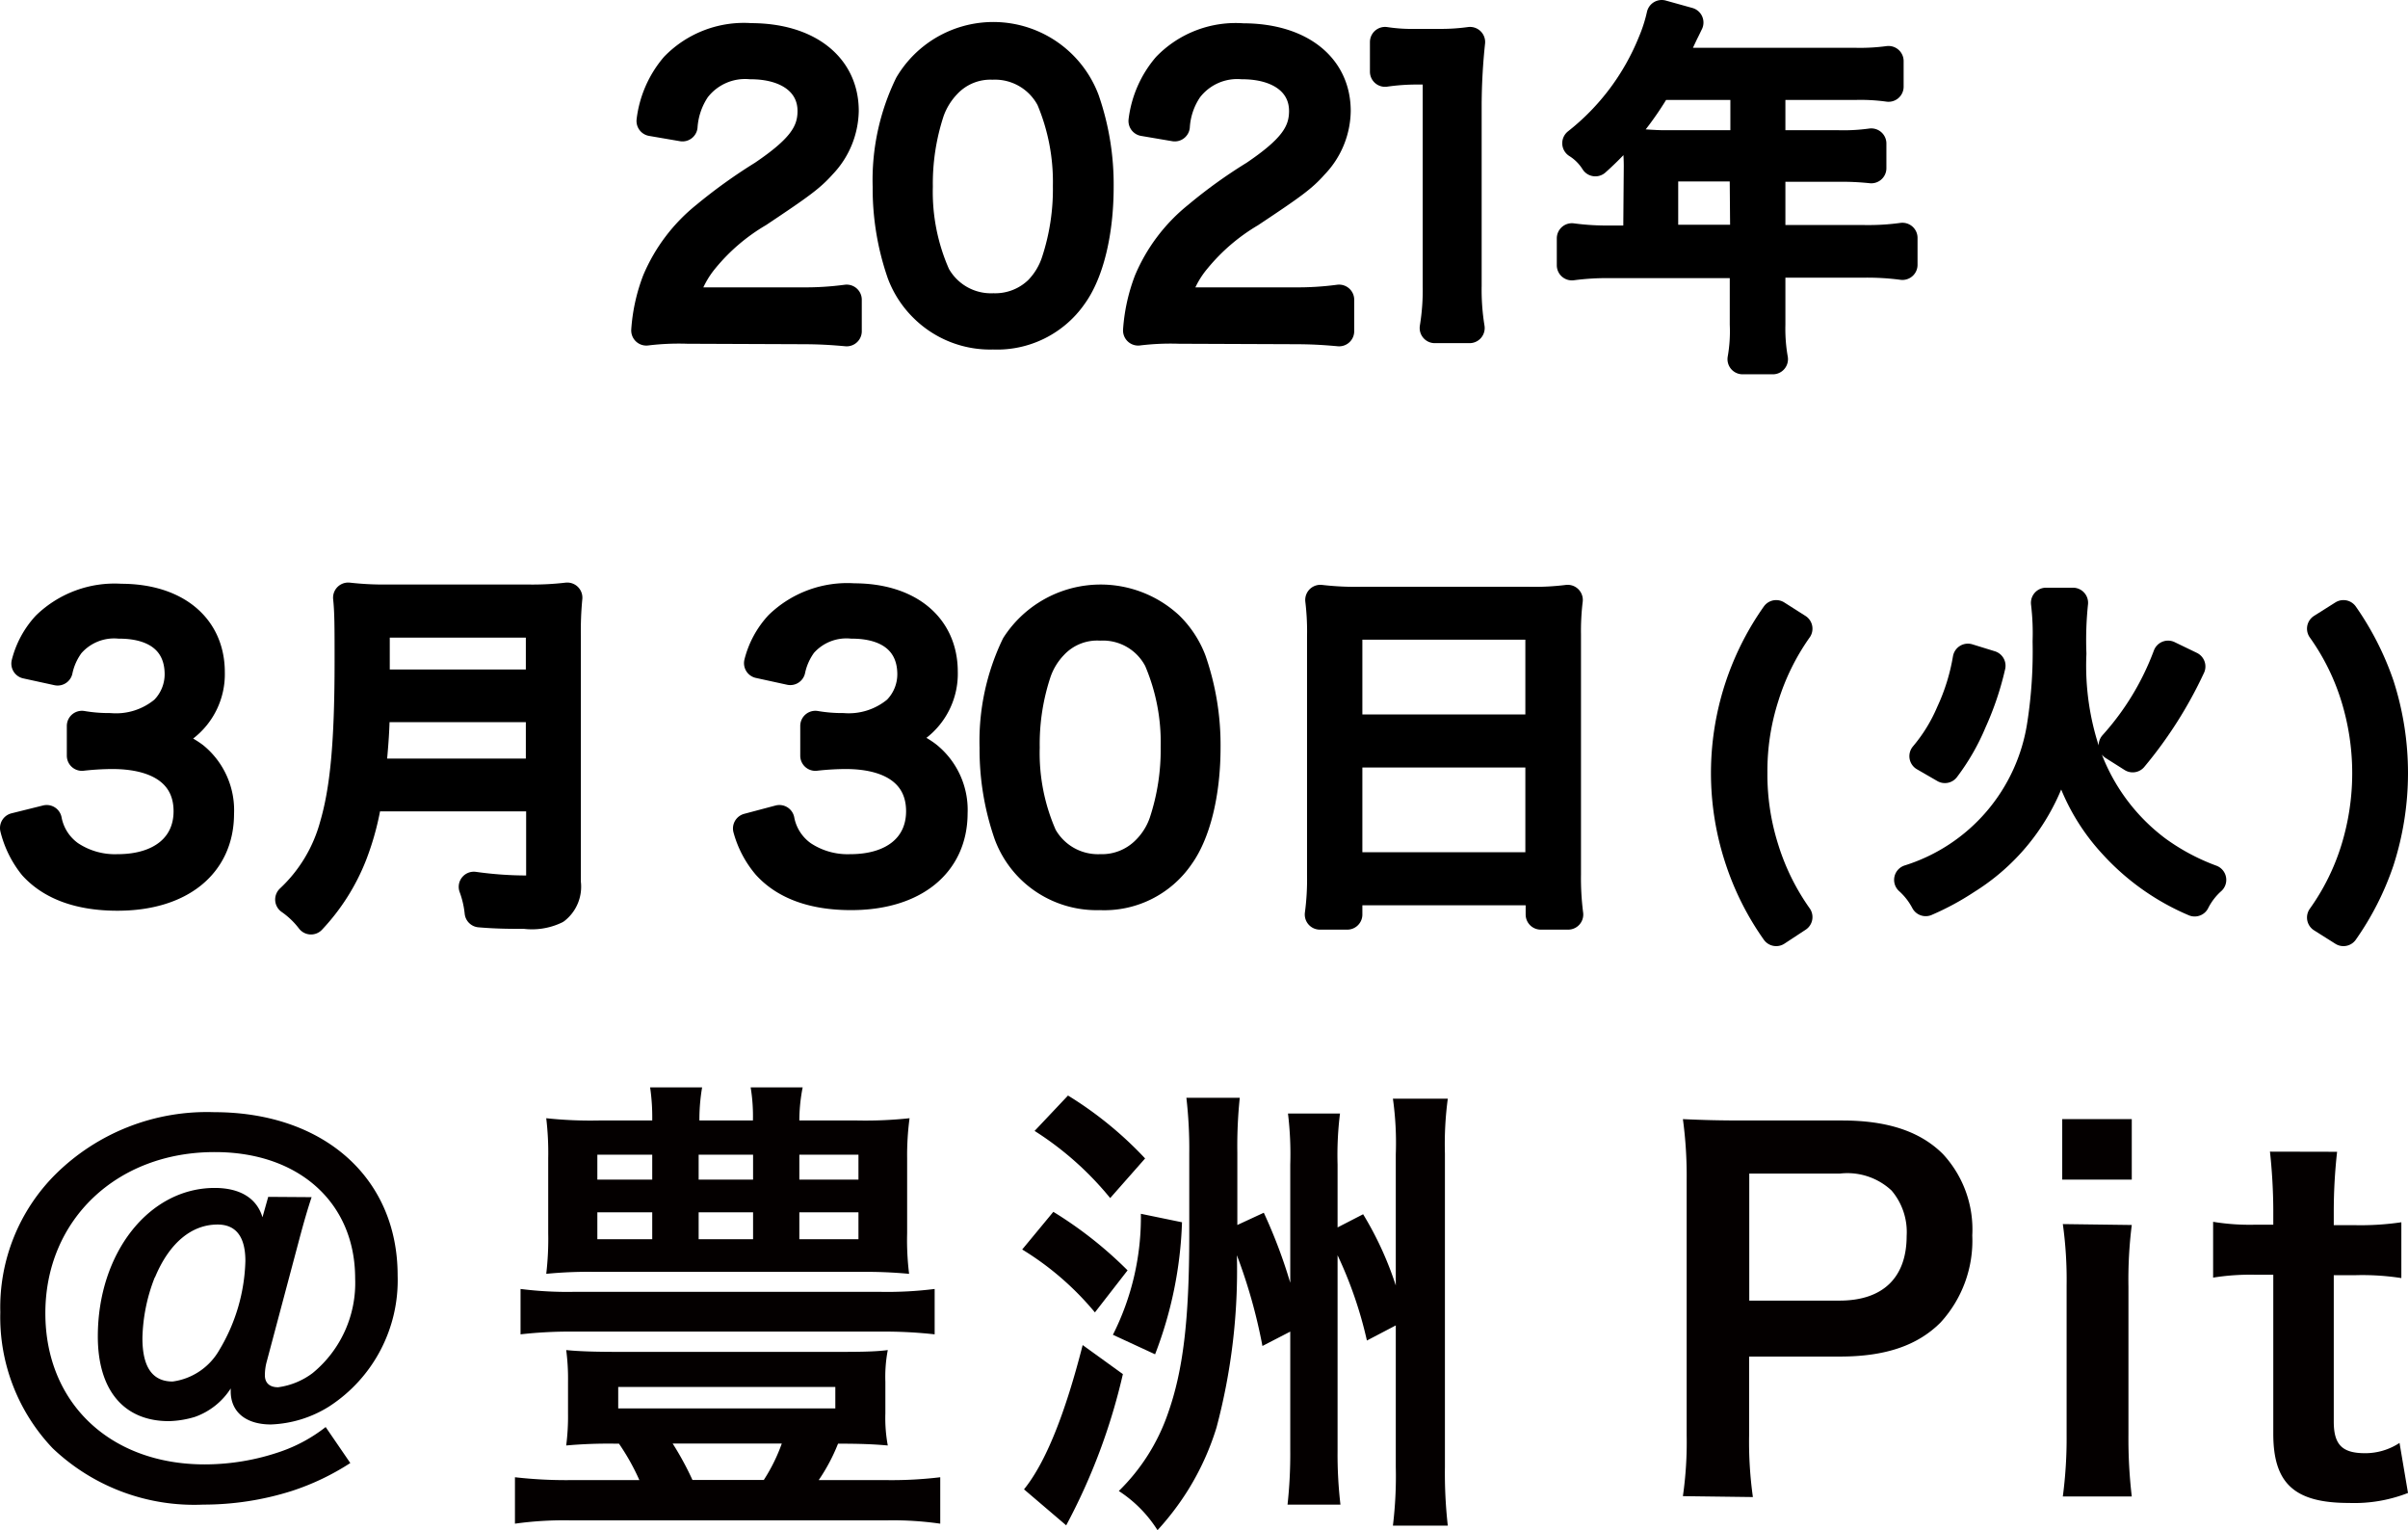 <svg xmlns="http://www.w3.org/2000/svg" viewBox="0 0 159.27 101.18"><defs><style>.cls-1{fill:#040000;}.cls-2{fill:none;stroke:#000;stroke-linecap:round;stroke-linejoin:round;stroke-width:2px;}</style></defs><title>Asset 39</title><g id="Layer_2" data-name="Layer 2"><g id="Layer_1-2" data-name="Layer 1"><path class="cls-1" d="M20.61,79.16c-.25.75-.5,1.6-.84,2.88l-2.13,8a3.38,3.38,0,0,0-.12.9c0,.5.31.79.87.79a4.86,4.86,0,0,0,2.29-.94,7.7,7.7,0,0,0,2.81-6.26c0-5-3.72-8.35-9.26-8.35C7.73,76.16,3,80.66,3,86.83c0,5.94,4.29,10,10.54,10a15.39,15.39,0,0,0,5-.84,10.23,10.23,0,0,0,3-1.63l1.63,2.38a16.49,16.49,0,0,1-3.88,1.85,19.38,19.38,0,0,1-5.85.9,13.58,13.58,0,0,1-9.95-3.72,12.57,12.57,0,0,1-3.47-9,12.42,12.42,0,0,1,3.66-9.13,14.23,14.23,0,0,1,10.48-4.1c7.26,0,12.14,4.35,12.14,10.79A9.94,9.94,0,0,1,21.77,93a7.77,7.77,0,0,1-3.85,1.19c-1.65,0-2.66-.82-2.66-2.19v-.19a4.65,4.65,0,0,1-2.37,1.88,6.45,6.45,0,0,1-1.72.28c-3,0-4.7-2.07-4.7-5.6,0-5.51,3.38-9.82,7.73-9.82,1.69,0,2.79.69,3.16,1.94l.38-1.35ZM10.23,84.48a11.59,11.59,0,0,0-.81,4c0,1.9.65,2.87,2,2.87a4.2,4.2,0,0,0,3.09-2.09,12,12,0,0,0,1.72-5.88c0-1.6-.62-2.41-1.84-2.41-1.72,0-3.19,1.22-4.13,3.47"/><path class="cls-1" d="M40.7,95.46a31,31,0,0,0-3.25.12,15.17,15.17,0,0,0,.12-2.12v-2.1a14.46,14.46,0,0,0-.12-2.09c.84.09,2.06.12,3.44.12H55.25c1.37,0,2.59,0,3.47-.12a9.42,9.42,0,0,0-.16,2.09v2.1a9.94,9.94,0,0,0,.16,2.12c-1-.09-1.91-.12-3.29-.12a12.25,12.25,0,0,1-1.28,2.41h4.54a26.92,26.92,0,0,0,3.5-.19v3.07a22,22,0,0,0-3.5-.22h-21a23.51,23.51,0,0,0-3.63.22V97.68a29.77,29.77,0,0,0,3.63.19h4.6a14.9,14.9,0,0,0-1.35-2.41Zm21.12-7.23a30.28,30.28,0,0,0-3.63-.18H38a29.08,29.08,0,0,0-3.57.18v-3a24.53,24.53,0,0,0,3.57.19H58.19a24.92,24.92,0,0,0,3.63-.19ZM56.69,74.09a27.25,27.25,0,0,0,3.47-.15A18.59,18.59,0,0,0,60,76.6v4.94a18.1,18.1,0,0,0,.13,2.69,30.91,30.91,0,0,0-3.25-.13H39.39a28.41,28.41,0,0,0-3.26.13,19.69,19.69,0,0,0,.13-2.69V76.6a19.49,19.49,0,0,0-.13-2.66,27.33,27.33,0,0,0,3.48.15h3.53A13.63,13.63,0,0,0,43,71.9h3.44a12.52,12.52,0,0,0-.18,2.19H49.8a11.69,11.69,0,0,0-.15-2.19h3.44a11.52,11.52,0,0,0-.22,2.19ZM39.51,78h3.63V76.35H39.51Zm0,3.94h3.63V80.16H39.51Zm1.38,11.19H55.25V91.71H40.89Zm3.6,2.32a19.59,19.59,0,0,1,1.31,2.41h4.72a11.64,11.64,0,0,0,1.19-2.41ZM46.21,78h3.6V76.35h-3.6Zm0,3.94h3.6V80.16h-3.6ZM52.87,78h3.91V76.35H52.87Zm0,3.94h3.91V80.16H52.87Z"/><path class="cls-1" d="M69.67,80.13A26.54,26.54,0,0,1,74.58,84l-2.16,2.78a19.29,19.29,0,0,0-4.81-4.16Zm4.6,10.73a40.1,40.1,0,0,1-3.75,10l-2.79-2.38c1.44-1.78,2.72-5,3.88-9.54ZM70.64,72.44a24.64,24.64,0,0,1,5.1,4.16l-2.31,2.62a20.86,20.86,0,0,0-5-4.44Zm7.54,8.38a26.53,26.53,0,0,1-1.78,8.73l-2.79-1.29a17.24,17.24,0,0,0,1.85-8Zm5.41-.63a33.94,33.94,0,0,1,1.75,4.63V77a22.23,22.23,0,0,0-.15-3.37h3.44A22.14,22.14,0,0,0,88.47,77v4.16l1.69-.87A22.16,22.16,0,0,1,92.32,85V76.32a20.87,20.87,0,0,0-.19-3.67h3.63a22.59,22.59,0,0,0-.19,3.63V97a31,31,0,0,0,.19,3.88H92.13A27,27,0,0,0,92.32,97V87.64l-1.91,1A27.17,27.17,0,0,0,88.47,83V95.93a28.52,28.52,0,0,0,.19,3.56h-3.5a30.3,30.3,0,0,0,.18-3.56V88.05L83.5,89a35.38,35.38,0,0,0-1.69-6A40.35,40.35,0,0,1,80.46,94.4a17.66,17.66,0,0,1-1.9,4.16,18.18,18.18,0,0,1-2,2.62A8.44,8.44,0,0,0,74,98.59a13.17,13.17,0,0,0,3.25-5.13c1-2.82,1.41-6.16,1.41-11.83V76.28a29.43,29.43,0,0,0-.19-3.69H82a30.85,30.85,0,0,0-.16,3.63V81Z"/><path class="cls-1" d="M111.31,98.93a24.94,24.94,0,0,0,.25-4V78a27.87,27.87,0,0,0-.25-4c1.35.06,2.32.09,4,.09h6.53c3,0,5.17.72,6.67,2.22a7.33,7.33,0,0,1,1.94,5.38,8,8,0,0,1-2.1,5.76c-1.53,1.53-3.66,2.25-6.66,2.25h-6v5.22a26.18,26.18,0,0,0,.25,4.07ZM121.67,86c2.88,0,4.44-1.53,4.44-4.28a4.23,4.23,0,0,0-1-3,4.28,4.28,0,0,0-3.41-1.12h-6V86Z"/><path class="cls-1" d="M141,78h-4.6V74H141Zm0,3a28.92,28.92,0,0,0-.22,4.09v9.76a32.57,32.57,0,0,0,.22,4.1h-4.56a29.27,29.27,0,0,0,.25-4.07V85a26.56,26.56,0,0,0-.25-4.06Z"/><path class="cls-1" d="M154.58,76.16a35.8,35.8,0,0,0-.22,3.85v1h1.32a18.53,18.53,0,0,0,3.15-.19v3.69a16.8,16.8,0,0,0-3.06-.19h-1.41V94c0,1.53.56,2.09,2.07,2.09a4.13,4.13,0,0,0,2.28-.68l.56,3.31a9.77,9.77,0,0,1-3.91.66c-3.59,0-5-1.28-5-4.57V84.29h-1.19a15.55,15.55,0,0,0-2.79.19V80.79a14.89,14.89,0,0,0,2.82.19h1.16V80a37.25,37.25,0,0,0-.22-3.85Z"/><path d="M45.48,21.73a17.74,17.74,0,0,0-2.73.12,11.29,11.29,0,0,1,.72-3.27,10.9,10.9,0,0,1,3.22-4.26,34.11,34.11,0,0,1,3.79-2.72c2.45-1.66,3.27-2.75,3.27-4.26,0-1.88-1.59-3.1-4.11-3.1A4.13,4.13,0,0,0,46,5.85a5.12,5.12,0,0,0-.86,2.5L43.1,8a6.74,6.74,0,0,1,1.56-3.57,6.34,6.34,0,0,1,5-1.9c3.73,0,6.14,1.88,6.14,4.8a5.22,5.22,0,0,1-1.46,3.52c-.75.84-1.39,1.31-4.21,3.19a13.46,13.46,0,0,0-3.57,3.05A6.89,6.89,0,0,0,45.13,20H53a20.59,20.59,0,0,0,3-.18v2.08c-1-.09-1.81-.14-3-.14Z"/><path d="M61.15,20.34a6.21,6.21,0,0,1-1.49-2.28,17.07,17.07,0,0,1-.94-5.72,14.4,14.4,0,0,1,1.44-6.73,6.44,6.44,0,0,1,11.56,1,17,17,0,0,1,.94,5.74c0,3-.64,5.65-1.73,7.16a6.06,6.06,0,0,1-5.25,2.6,6.19,6.19,0,0,1-4.53-1.76M62.59,5.53a5.11,5.11,0,0,0-1.12,1.81,15.33,15.33,0,0,0-.77,5,13.63,13.63,0,0,0,1.17,5.89,4.2,4.2,0,0,0,3.84,2.16,4.15,4.15,0,0,0,3-1.16,4.93,4.93,0,0,0,1.17-1.94,15.34,15.34,0,0,0,.76-5,14.14,14.14,0,0,0-1.11-5.77,4.2,4.2,0,0,0-3.89-2.25,4,4,0,0,0-3.09,1.26"/><path d="M78,21.73a17.67,17.67,0,0,0-2.72.12A11.29,11.29,0,0,1,76,18.58a10.9,10.9,0,0,1,3.22-4.26A32,32,0,0,1,83,11.6c2.45-1.66,3.26-2.75,3.26-4.26,0-1.88-1.58-3.1-4.11-3.1a4.11,4.11,0,0,0-3.59,1.61,5,5,0,0,0-.86,2.5L75.64,8A6.74,6.74,0,0,1,77.2,4.44a6.31,6.31,0,0,1,5-1.9c3.74,0,6.14,1.88,6.14,4.8a5.17,5.17,0,0,1-1.46,3.52c-.74.84-1.38,1.31-4.21,3.19a13.54,13.54,0,0,0-3.56,3.05A6.78,6.78,0,0,0,77.67,20h7.9a20.68,20.68,0,0,0,3-.18v2.08c-1-.09-1.81-.14-3-.14Z"/><path d="M91.61,2.78a11.73,11.73,0,0,0,2,.13h1.56a14.07,14.07,0,0,0,2.06-.13,40.41,40.41,0,0,0-.23,4.11v12a15.73,15.73,0,0,0,.2,2.8H94.9a15.51,15.51,0,0,0,.2-2.8V4.59H93.76a14.71,14.71,0,0,0-2.15.15Z"/><path d="M108.4,11a13.39,13.39,0,0,0-.08-1.46c.52,0,1.07.07,1.76.07h5.37v-4h-5.82a20.44,20.44,0,0,1-4.11,5.05,3.76,3.76,0,0,0-1.19-1.19,16.15,16.15,0,0,0,5-6.66A10.54,10.54,0,0,0,109.91,1l1.76.49c-.1.2-.18.38-.33.67l-.94,2h12.28a14.11,14.11,0,0,0,2.23-.12V5.73a13.48,13.48,0,0,0-2.23-.12h-5.59v4h4.48a13.3,13.3,0,0,0,2.2-.12v1.63a18.68,18.68,0,0,0-2.18-.1h-4.5v4.86h6.24a16.5,16.5,0,0,0,2.5-.15v1.78a17.74,17.74,0,0,0-2.5-.15h-6.24v4.09a11.59,11.59,0,0,0,.17,2.3h-2a10.56,10.56,0,0,0,.15-2.3V17.39h-8.94a17.74,17.74,0,0,0-2.5.15V15.76a17,17,0,0,0,2.5.15h1.89Zm7,0H110v4.86h5.44Z"/><path d="M3.09,54.23A3.72,3.72,0,0,0,4.6,56.58a5.41,5.41,0,0,0,3.19.9c2.88,0,4.69-1.49,4.69-3.84s-1.76-3.79-5.06-3.79a18.46,18.46,0,0,0-2,.12V48a10.54,10.54,0,0,0,1.84.15A5,5,0,0,0,10.89,47a3.42,3.42,0,0,0,1-2.41c0-2.13-1.48-3.36-4-3.36A3.88,3.88,0,0,0,4.6,42.57a4.54,4.54,0,0,0-.79,1.76l-2.06-.45A5.7,5.7,0,0,1,3.09,41.4,6.46,6.46,0,0,1,8,39.6c3.59,0,5.87,1.88,5.87,4.85a4.37,4.37,0,0,1-1.74,3.62A5.16,5.16,0,0,1,9.82,49a5.35,5.35,0,0,1,3,1.06,4.54,4.54,0,0,1,1.66,3.74c0,3.34-2.58,5.42-6.71,5.42-2.5,0-4.36-.69-5.55-2A6.39,6.39,0,0,1,1,54.75Z"/><path d="M24.29,52.65a17.65,17.65,0,0,1-1,3.84,13.32,13.32,0,0,1-2.72,4.3,6.07,6.07,0,0,0-1.37-1.31,10.41,10.41,0,0,0,2.93-4.85c.69-2.35,1-5.4,1-10.9,0-2.28,0-3.27-.1-4.21a20.92,20.92,0,0,0,2.6.13h9.31a19.7,19.7,0,0,0,2.58-.13,22.65,22.65,0,0,0-.1,2.55v16.3a1.87,1.87,0,0,1-.69,1.73,3.57,3.57,0,0,1-2,.32c-.82,0-1.86,0-3-.1a6.81,6.81,0,0,0-.39-1.68,25.31,25.31,0,0,0,3.54.25c.72,0,.92-.15.92-.77V52.65Zm11.49-1.49V46.75h-11c0,1.37-.07,2.31-.27,4.41Zm0-5.89V41.16h-11l0,3.51v.6Z"/><path d="M51.55,54.23a3.72,3.72,0,0,0,1.51,2.35,5.41,5.41,0,0,0,3.19.9c2.88,0,4.68-1.49,4.68-3.84s-1.75-3.79-5-3.79a18.46,18.46,0,0,0-2,.12V48a10.51,10.51,0,0,0,1.83.15A5,5,0,0,0,59.35,47a3.42,3.42,0,0,0,1-2.41c0-2.13-1.49-3.36-4-3.36a3.88,3.88,0,0,0-3.29,1.31,4.54,4.54,0,0,0-.79,1.76l-2.06-.45a5.7,5.7,0,0,1,1.34-2.48,6.46,6.46,0,0,1,4.93-1.8c3.59,0,5.87,1.88,5.87,4.85a4.37,4.37,0,0,1-1.74,3.62,5.16,5.16,0,0,1-2.33.89,5.35,5.35,0,0,1,3,1.06A4.54,4.54,0,0,1,63,53.76c0,3.34-2.58,5.42-6.71,5.42-2.5,0-4.36-.69-5.55-2a6.25,6.25,0,0,1-1.26-2.4Z"/><path d="M68.21,57.43a6.19,6.19,0,0,1-1.48-2.28,17.07,17.07,0,0,1-.94-5.72,14.58,14.58,0,0,1,1.43-6.74A6.64,6.64,0,0,1,77.3,41.41a6.34,6.34,0,0,1,1.49,2.27,17,17,0,0,1,.94,5.75c0,3-.65,5.64-1.74,7.15a6,6,0,0,1-5.24,2.6,6.21,6.21,0,0,1-4.54-1.75m1.44-14.81a4.94,4.94,0,0,0-1.11,1.81,15.07,15.07,0,0,0-.77,5,13.65,13.65,0,0,0,1.16,5.89,4.23,4.23,0,0,0,3.84,2.16,4.14,4.14,0,0,0,3-1.17A4.87,4.87,0,0,0,77,54.38a15.33,15.33,0,0,0,.77-5,13.89,13.89,0,0,0-1.12-5.77,4.16,4.16,0,0,0-3.88-2.25,4,4,0,0,0-3.1,1.26"/><path d="M87.45,42.1a17.34,17.34,0,0,0-.12-2.43A19.88,19.88,0,0,0,90,39.8h11.14a17.59,17.59,0,0,0,2.55-.13,17.06,17.06,0,0,0-.12,2.28V57.82a18.77,18.77,0,0,0,.15,2.65h-1.81V58.86H89.11v1.61H87.3a17.36,17.36,0,0,0,.15-2.62Zm1.66,6.14h12.78V41.3H89.11Zm0,9.11h12.78v-7.6H89.11Z"/><path d="M117.48,61.56a17.85,17.85,0,0,1-2.36-4.65,18.09,18.09,0,0,1,2.36-16.23l1.4.89a15.94,15.94,0,0,0-2.22,4.51,16.13,16.13,0,0,0-.76,5,16.32,16.32,0,0,0,.76,5.06,15.9,15.9,0,0,0,2.22,4.5Z"/><path d="M137.11,39.86a23.72,23.72,0,0,0-.11,3.36,18.18,18.18,0,0,0,1,6.8,13.63,13.63,0,0,0,4.62,6.22,14.86,14.86,0,0,0,3.63,1.94,4.8,4.8,0,0,0-1.09,1.42,15.32,15.32,0,0,1-5.37-3.81,13.27,13.27,0,0,1-2.74-4.5,12.94,12.94,0,0,1-.76-2.7,13.17,13.17,0,0,1-1.41,4.35,13.53,13.53,0,0,1-4.83,5.19,17.12,17.12,0,0,1-2.68,1.45,5,5,0,0,0-1.09-1.4,12.75,12.75,0,0,0,8.8-10.28,31.56,31.56,0,0,0,.36-5.48,17,17,0,0,0-.11-2.56ZM127.29,50a11.19,11.19,0,0,0,1.76-2.86,14,14,0,0,0,1.11-3.58l1.49.46a19.25,19.25,0,0,1-1.24,3.68,14,14,0,0,1-1.77,3.08Zm12.52-.72a18.39,18.39,0,0,0,3.59-5.92l1.47.71a27.32,27.32,0,0,1-3.81,6Z"/><path d="M155,40.68a18.62,18.62,0,0,1,2.36,4.64,18.91,18.91,0,0,1,0,11.59A18.17,18.17,0,0,1,155,61.56l-1.41-.89a15.69,15.69,0,0,0,2.23-4.5,17.12,17.12,0,0,0,0-10.09,15.73,15.73,0,0,0-2.23-4.51Z"/><path class="cls-2" d="M45.48,21.73a17.74,17.74,0,0,0-2.73.12,11.29,11.29,0,0,1,.72-3.27,10.9,10.9,0,0,1,3.22-4.26,34.11,34.11,0,0,1,3.79-2.72c2.45-1.66,3.27-2.75,3.27-4.26,0-1.88-1.59-3.1-4.11-3.1A4.13,4.13,0,0,0,46,5.85a5.12,5.12,0,0,0-.86,2.5L43.1,8a6.74,6.74,0,0,1,1.56-3.57,6.34,6.34,0,0,1,5-1.9c3.73,0,6.14,1.88,6.14,4.8a5.22,5.22,0,0,1-1.46,3.52c-.75.84-1.39,1.31-4.21,3.19a13.46,13.46,0,0,0-3.57,3.05A6.89,6.89,0,0,0,45.13,20H53a20.59,20.59,0,0,0,3-.18v2.08c-1-.09-1.81-.14-3-.14Z"/><path class="cls-2" d="M61.15,20.34a6.21,6.21,0,0,1-1.49-2.28,17.07,17.07,0,0,1-.94-5.72,14.4,14.4,0,0,1,1.44-6.73,6.44,6.44,0,0,1,11.56,1,17,17,0,0,1,.94,5.74c0,3-.64,5.65-1.73,7.16a6.06,6.06,0,0,1-5.25,2.6A6.19,6.19,0,0,1,61.15,20.34ZM62.59,5.53a5.11,5.11,0,0,0-1.12,1.81,15.33,15.33,0,0,0-.77,5,13.63,13.63,0,0,0,1.17,5.89,4.2,4.2,0,0,0,3.84,2.16,4.15,4.15,0,0,0,3-1.16,4.93,4.93,0,0,0,1.17-1.94,15.34,15.34,0,0,0,.76-5,14.14,14.14,0,0,0-1.11-5.77,4.2,4.2,0,0,0-3.89-2.25A4,4,0,0,0,62.59,5.53Z"/><path class="cls-2" d="M78,21.73a17.67,17.67,0,0,0-2.72.12A11.29,11.29,0,0,1,76,18.58a10.9,10.9,0,0,1,3.22-4.26A32,32,0,0,1,83,11.6c2.45-1.66,3.26-2.75,3.26-4.26,0-1.88-1.58-3.1-4.11-3.1a4.11,4.11,0,0,0-3.59,1.61,5,5,0,0,0-.86,2.5L75.64,8A6.74,6.74,0,0,1,77.2,4.44a6.31,6.31,0,0,1,5-1.9c3.74,0,6.14,1.88,6.14,4.8a5.17,5.17,0,0,1-1.46,3.52c-.74.84-1.38,1.31-4.21,3.19a13.54,13.54,0,0,0-3.56,3.05A6.78,6.78,0,0,0,77.67,20h7.9a20.68,20.68,0,0,0,3-.18v2.08c-1-.09-1.81-.14-3-.14Z"/><path class="cls-2" d="M91.61,2.78a11.73,11.73,0,0,0,2,.13h1.56a14.07,14.07,0,0,0,2.06-.13,40.41,40.41,0,0,0-.23,4.11v12a15.73,15.73,0,0,0,.2,2.8H94.9a15.51,15.51,0,0,0,.2-2.8V4.59H93.76a14.71,14.71,0,0,0-2.15.15Z"/><path class="cls-2" d="M108.4,11a13.39,13.39,0,0,0-.08-1.46c.52,0,1.07.07,1.76.07h5.37v-4h-5.82a20.44,20.44,0,0,1-4.11,5.05,3.76,3.76,0,0,0-1.19-1.19,16.15,16.15,0,0,0,5-6.66A10.54,10.54,0,0,0,109.91,1l1.76.49c-.1.2-.18.38-.33.67l-.94,2h12.28a14.11,14.11,0,0,0,2.23-.12V5.73a13.48,13.48,0,0,0-2.23-.12h-5.59v4h4.48a13.3,13.3,0,0,0,2.2-.12v1.63a18.68,18.68,0,0,0-2.18-.1h-4.5v4.86h6.24a16.5,16.5,0,0,0,2.5-.15v1.78a17.74,17.74,0,0,0-2.5-.15h-6.24v4.09a11.59,11.59,0,0,0,.17,2.3h-2a10.56,10.56,0,0,0,.15-2.3V17.39h-8.94a17.74,17.74,0,0,0-2.5.15V15.76a17,17,0,0,0,2.5.15h1.89Zm7,0H110v4.86h5.44Z"/><path class="cls-2" d="M3.09,54.23A3.72,3.72,0,0,0,4.6,56.58a5.41,5.41,0,0,0,3.19.9c2.88,0,4.69-1.49,4.69-3.84s-1.76-3.79-5.06-3.79a18.46,18.46,0,0,0-2,.12V48a10.54,10.54,0,0,0,1.84.15A5,5,0,0,0,10.89,47a3.42,3.42,0,0,0,1-2.41c0-2.13-1.48-3.36-4-3.36A3.88,3.88,0,0,0,4.6,42.57a4.54,4.54,0,0,0-.79,1.76l-2.06-.45A5.7,5.7,0,0,1,3.09,41.4,6.46,6.46,0,0,1,8,39.6c3.59,0,5.87,1.88,5.87,4.85a4.37,4.37,0,0,1-1.74,3.62A5.16,5.16,0,0,1,9.82,49a5.35,5.35,0,0,1,3,1.06,4.54,4.54,0,0,1,1.66,3.74c0,3.34-2.58,5.42-6.71,5.42-2.5,0-4.36-.69-5.55-2A6.39,6.39,0,0,1,1,54.75Z"/><path class="cls-2" d="M24.29,52.65a17.65,17.65,0,0,1-1,3.84,13.32,13.32,0,0,1-2.72,4.3,6.07,6.07,0,0,0-1.37-1.31,10.41,10.41,0,0,0,2.93-4.85c.69-2.35,1-5.4,1-10.9,0-2.28,0-3.27-.1-4.21a20.92,20.92,0,0,0,2.6.13h9.31a19.7,19.7,0,0,0,2.58-.13,22.65,22.65,0,0,0-.1,2.55v16.3a1.87,1.87,0,0,1-.69,1.73,3.57,3.57,0,0,1-2,.32c-.82,0-1.86,0-3-.1a6.81,6.81,0,0,0-.39-1.68,25.31,25.31,0,0,0,3.54.25c.72,0,.92-.15.92-.77V52.65Zm11.49-1.49V46.75h-11c0,1.37-.07,2.31-.27,4.41Zm0-5.89V41.16h-11l0,3.51v.6Z"/><path class="cls-2" d="M51.55,54.23a3.72,3.72,0,0,0,1.51,2.35,5.41,5.41,0,0,0,3.19.9c2.88,0,4.68-1.49,4.68-3.84s-1.75-3.79-5-3.79a18.46,18.46,0,0,0-2,.12V48a10.51,10.51,0,0,0,1.83.15A5,5,0,0,0,59.35,47a3.42,3.42,0,0,0,1-2.41c0-2.13-1.49-3.36-4-3.36a3.88,3.88,0,0,0-3.29,1.31,4.54,4.54,0,0,0-.79,1.76l-2.06-.45a5.7,5.7,0,0,1,1.34-2.48,6.46,6.46,0,0,1,4.93-1.8c3.59,0,5.87,1.88,5.87,4.85a4.37,4.37,0,0,1-1.74,3.62,5.16,5.16,0,0,1-2.33.89,5.35,5.35,0,0,1,3,1.06A4.54,4.54,0,0,1,63,53.76c0,3.34-2.58,5.42-6.71,5.42-2.5,0-4.36-.69-5.55-2a6.25,6.25,0,0,1-1.26-2.4Z"/><path class="cls-2" d="M68.21,57.43a6.19,6.19,0,0,1-1.48-2.28,17.07,17.07,0,0,1-.94-5.72,14.58,14.58,0,0,1,1.43-6.74A6.64,6.64,0,0,1,77.3,41.41a6.34,6.34,0,0,1,1.49,2.27,17,17,0,0,1,.94,5.75c0,3-.65,5.64-1.74,7.15a6,6,0,0,1-5.24,2.6A6.21,6.21,0,0,1,68.21,57.43Zm1.44-14.81a4.94,4.94,0,0,0-1.11,1.81,15.07,15.07,0,0,0-.77,5,13.65,13.65,0,0,0,1.16,5.89,4.23,4.23,0,0,0,3.84,2.16,4.14,4.14,0,0,0,3-1.17A4.87,4.87,0,0,0,77,54.38a15.33,15.33,0,0,0,.77-5,13.89,13.89,0,0,0-1.12-5.77,4.16,4.16,0,0,0-3.88-2.25A4,4,0,0,0,69.65,42.62Z"/><path class="cls-2" d="M87.45,42.1a17.34,17.34,0,0,0-.12-2.43A19.88,19.88,0,0,0,90,39.8h11.14a17.59,17.59,0,0,0,2.55-.13,17.06,17.06,0,0,0-.12,2.28V57.82a18.77,18.77,0,0,0,.15,2.65h-1.81V58.86H89.11v1.61H87.3a17.36,17.36,0,0,0,.15-2.62Zm1.66,6.14h12.78V41.3H89.11Zm0,9.11h12.78v-7.6H89.11Z"/><path class="cls-2" d="M117.48,61.56a17.85,17.85,0,0,1-2.36-4.65,18.09,18.09,0,0,1,2.36-16.23l1.4.89a15.94,15.94,0,0,0-2.22,4.51,16.13,16.13,0,0,0-.76,5,16.32,16.32,0,0,0,.76,5.06,15.9,15.9,0,0,0,2.22,4.5Z"/><path class="cls-2" d="M137.11,39.86a23.72,23.72,0,0,0-.11,3.36,18.18,18.18,0,0,0,1,6.8,13.63,13.63,0,0,0,4.62,6.22,14.86,14.86,0,0,0,3.63,1.94,4.8,4.8,0,0,0-1.09,1.42,15.32,15.32,0,0,1-5.37-3.81,13.27,13.27,0,0,1-2.74-4.5,12.94,12.94,0,0,1-.76-2.7,13.17,13.17,0,0,1-1.41,4.35,13.53,13.53,0,0,1-4.83,5.19,17.12,17.12,0,0,1-2.68,1.45,5,5,0,0,0-1.09-1.4,12.75,12.75,0,0,0,8.8-10.28,31.56,31.56,0,0,0,.36-5.48,17,17,0,0,0-.11-2.56ZM127.29,50a11.19,11.19,0,0,0,1.76-2.86,14,14,0,0,0,1.11-3.58l1.49.46a19.25,19.25,0,0,1-1.24,3.68,14,14,0,0,1-1.77,3.08Zm12.52-.72a18.39,18.39,0,0,0,3.59-5.92l1.47.71a27.32,27.32,0,0,1-3.81,6Z"/><path class="cls-2" d="M155,40.68a18.62,18.62,0,0,1,2.36,4.64,18.91,18.91,0,0,1,0,11.59A18.17,18.17,0,0,1,155,61.56l-1.41-.89a15.69,15.69,0,0,0,2.23-4.5,17.12,17.12,0,0,0,0-10.09,15.73,15.73,0,0,0-2.23-4.51Z"/></g></g></svg>